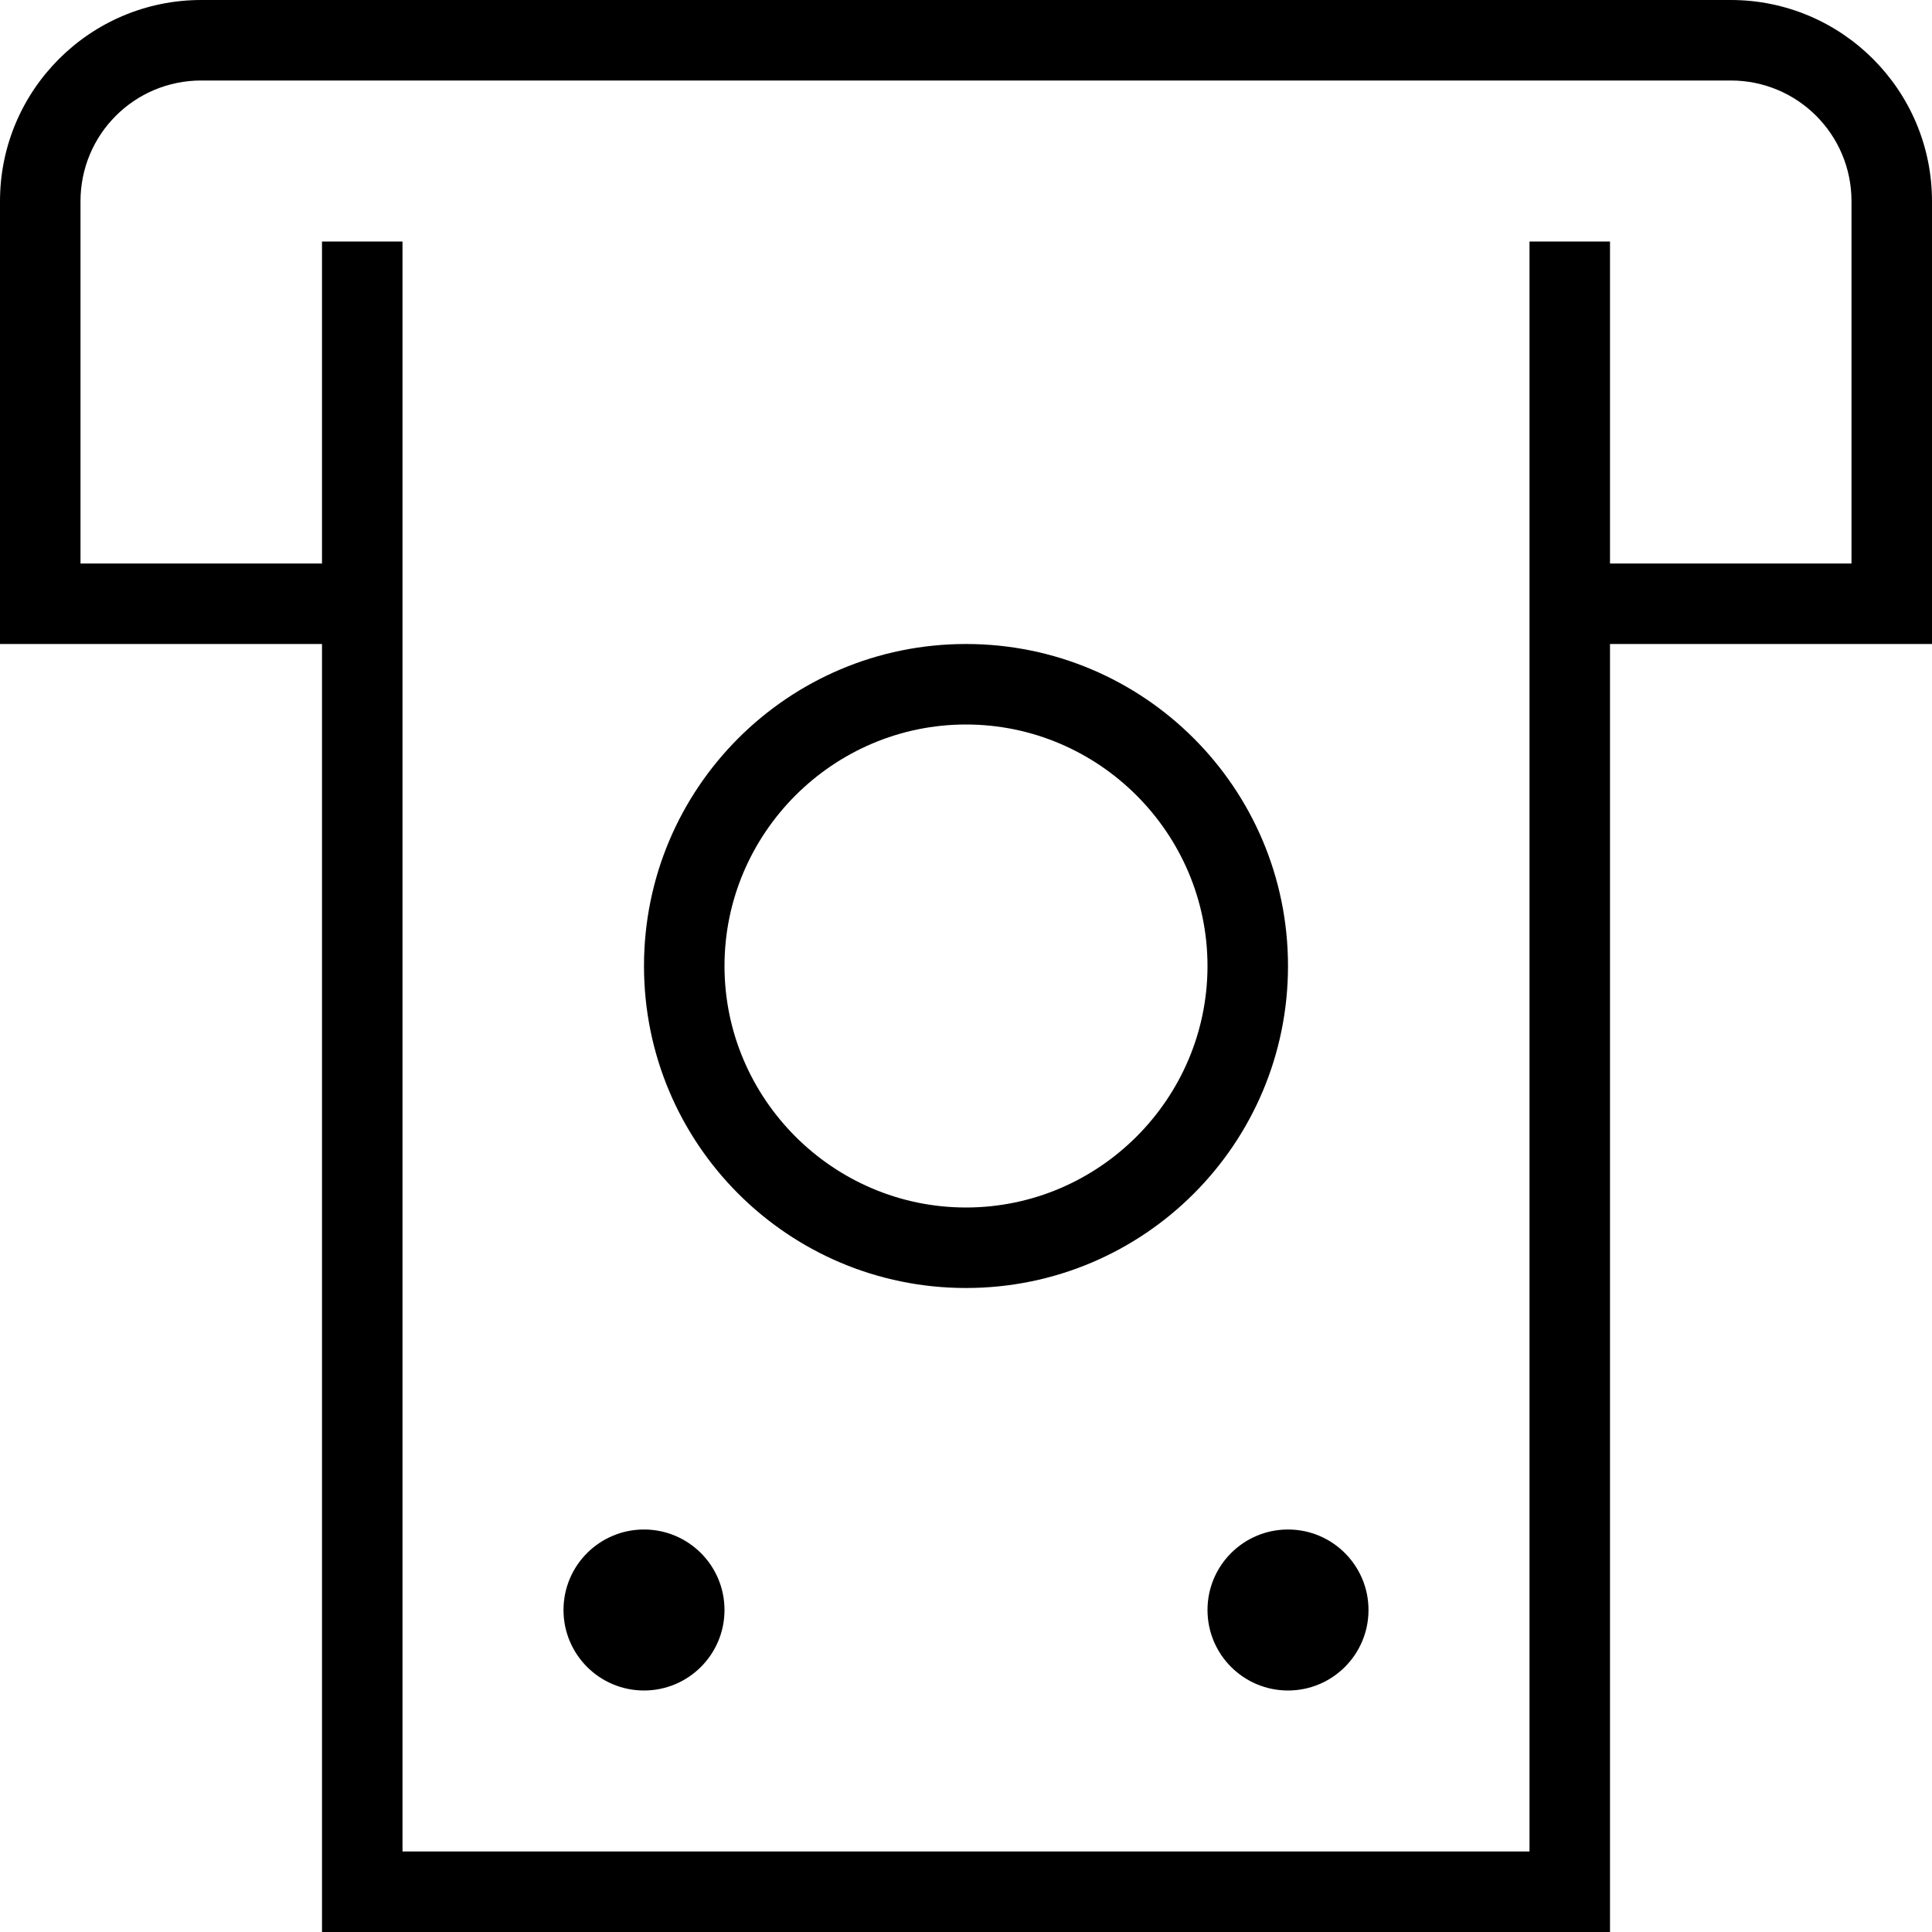 <?xml version="1.0" encoding="UTF-8"?>
<svg xmlns="http://www.w3.org/2000/svg" id="Layer_1" data-name="Layer 1" viewBox="0 0 24 24" width="512" height="512"><path d="M12,8c-2.21,0-4,1.79-4,4s1.79,4,4,4,4-1.79,4-4-1.79-4-4-4Zm0,7c-1.65,0-3-1.35-3-3s1.35-3,3-3,3,1.35,3,3-1.35,3-3,3Z"/><circle cx="8" cy="20" r="1"/><circle cx="16" cy="20" r="1"/><path d="M21.5,0H2.5C1.12,0,0,1.12,0,2.5v5.5H4V24H20V8h4V2.5c0-1.38-1.12-2.5-2.5-2.5Zm1.5,7h-3V3h-1V23H5V3h-1V7H1V2.5c0-.83,.67-1.5,1.5-1.5H21.5c.83,0,1.5,.67,1.5,1.5V7Z"/></svg>
